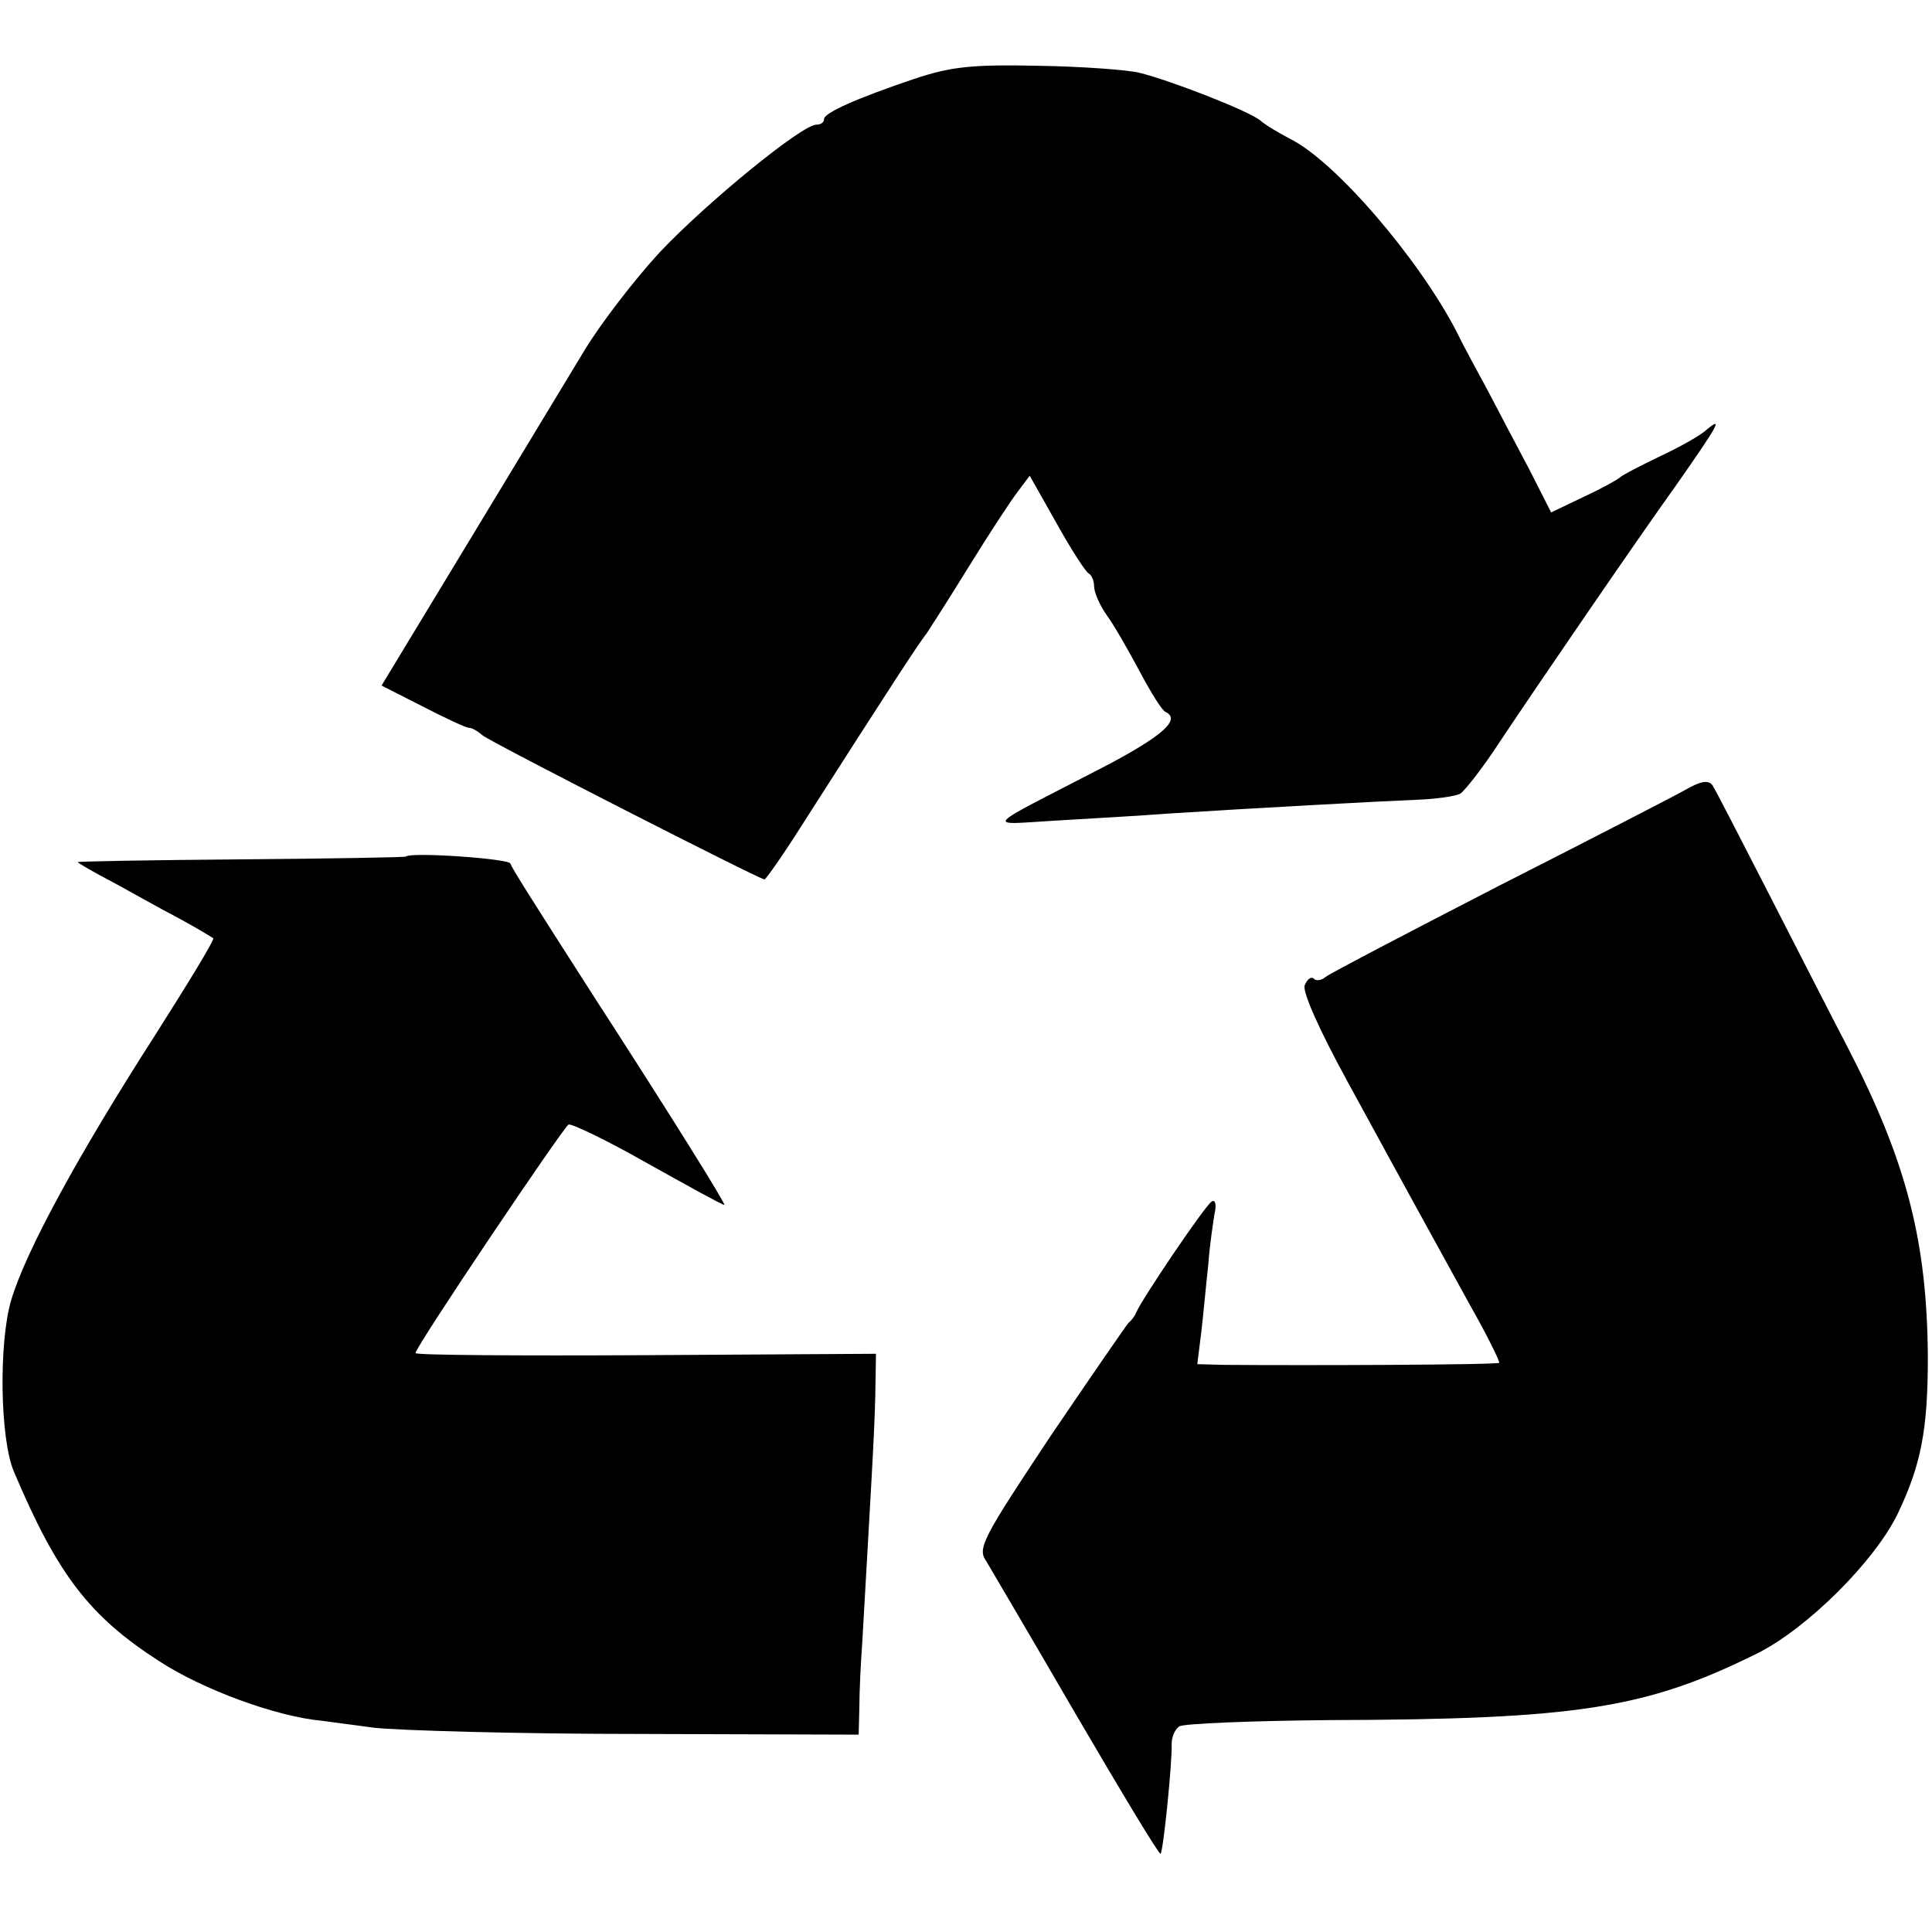 <?xml version="1.0" standalone="no"?>
<!DOCTYPE svg PUBLIC "-//W3C//DTD SVG 20010904//EN"
 "http://www.w3.org/TR/2001/REC-SVG-20010904/DTD/svg10.dtd">
<svg version="1.0" xmlns="http://www.w3.org/2000/svg"
 width="279pt" height="279pt" viewBox="0 0 279 279"
 preserveAspectRatio="xMidYMid meet">
<g transform="translate(0,279) scale(0.1,-0.1)"
fill="#000000" stroke="none">
<path d="M1320 2676 c-83 -28 -130 -49 -130 -58 0 -5 -5 -8 -11 -8 -21 0 -159
-113 -226 -184 -37 -40 -86 -104 -109 -142 -23 -38 -98 -162 -167 -276 l-126
-208 59 -30 c33 -17 63 -31 67 -31 5 0 13 -5 20 -11 12 -10 400 -208 407 -208
2 0 28 37 57 83 124 194 169 263 177 272 4 6 31 48 60 95 29 47 61 96 71 109
l18 24 39 -69 c21 -38 42 -70 46 -72 4 -2 8 -10 8 -19 0 -8 8 -27 18 -41 11
-15 32 -52 48 -82 16 -30 32 -56 37 -58 23 -11 -4 -35 -90 -80 -178 -92 -171
-83 -68 -77 50 3 122 7 160 10 125 8 309 18 360 20 28 1 57 5 64 9 7 5 33 38
57 75 58 87 197 290 255 371 61 87 68 100 43 79 -10 -9 -41 -26 -69 -39 -27
-13 -52 -26 -55 -29 -3 -3 -26 -16 -52 -28 l-48 -23 -32 63 c-18 34 -45 85
-59 112 -15 28 -36 66 -45 85 -54 105 -176 248 -242 280 -15 8 -34 19 -42 26
-17 14 -130 58 -175 69 -16 4 -82 9 -145 10 -96 2 -126 -1 -180 -19z"/>
<path d="M2435 1650 c-16 -9 -138 -72 -270 -139 -132 -68 -245 -127 -251 -132
-6 -5 -14 -6 -17 -2 -4 3 -9 -1 -13 -10 -3 -10 21 -64 62 -139 37 -68 82 -150
100 -183 18 -33 53 -96 77 -140 25 -44 43 -81 42 -83 -2 -3 -277 -4 -398 -3
l-38 1 6 48 c3 26 7 70 10 97 2 28 7 60 9 73 3 12 1 20 -4 17 -10 -6 -101
-141 -109 -160 -2 -5 -7 -12 -11 -15 -3 -3 -54 -77 -113 -164 -97 -146 -106
-162 -93 -180 7 -12 66 -112 131 -224 65 -111 119 -201 121 -199 4 4 17 133
16 159 0 10 5 21 11 25 7 4 104 8 217 9 360 1 458 17 619 97 71 36 167 131
201 200 34 71 44 121 44 227 -1 168 -31 283 -115 446 -23 44 -74 144 -115 224
-41 80 -77 150 -81 156 -6 8 -17 6 -38 -6z"/>
<path d="M586 1553 c-1 -1 -109 -3 -239 -4 -131 -1 -236 -3 -235 -4 2 -2 24
-15 51 -29 26 -14 68 -38 95 -52 26 -14 49 -28 50 -29 2 -2 -37 -66 -86 -143
-109 -170 -185 -309 -206 -380 -18 -62 -16 -200 4 -247 63 -149 109 -209 210
-274 63 -41 169 -80 235 -86 6 -1 39 -5 75 -10 36 -4 208 -9 383 -9 l317 -1 1
40 c0 22 2 63 4 90 12 211 18 308 19 360 l1 60 -332 -2 c-183 -1 -333 0 -333
3 0 9 212 324 221 330 4 2 56 -23 114 -56 59 -33 108 -60 111 -60 3 0 -72 121
-191 305 -91 142 -115 180 -118 188 -2 7 -144 17 -151 10z"/>
</g>
</svg>
